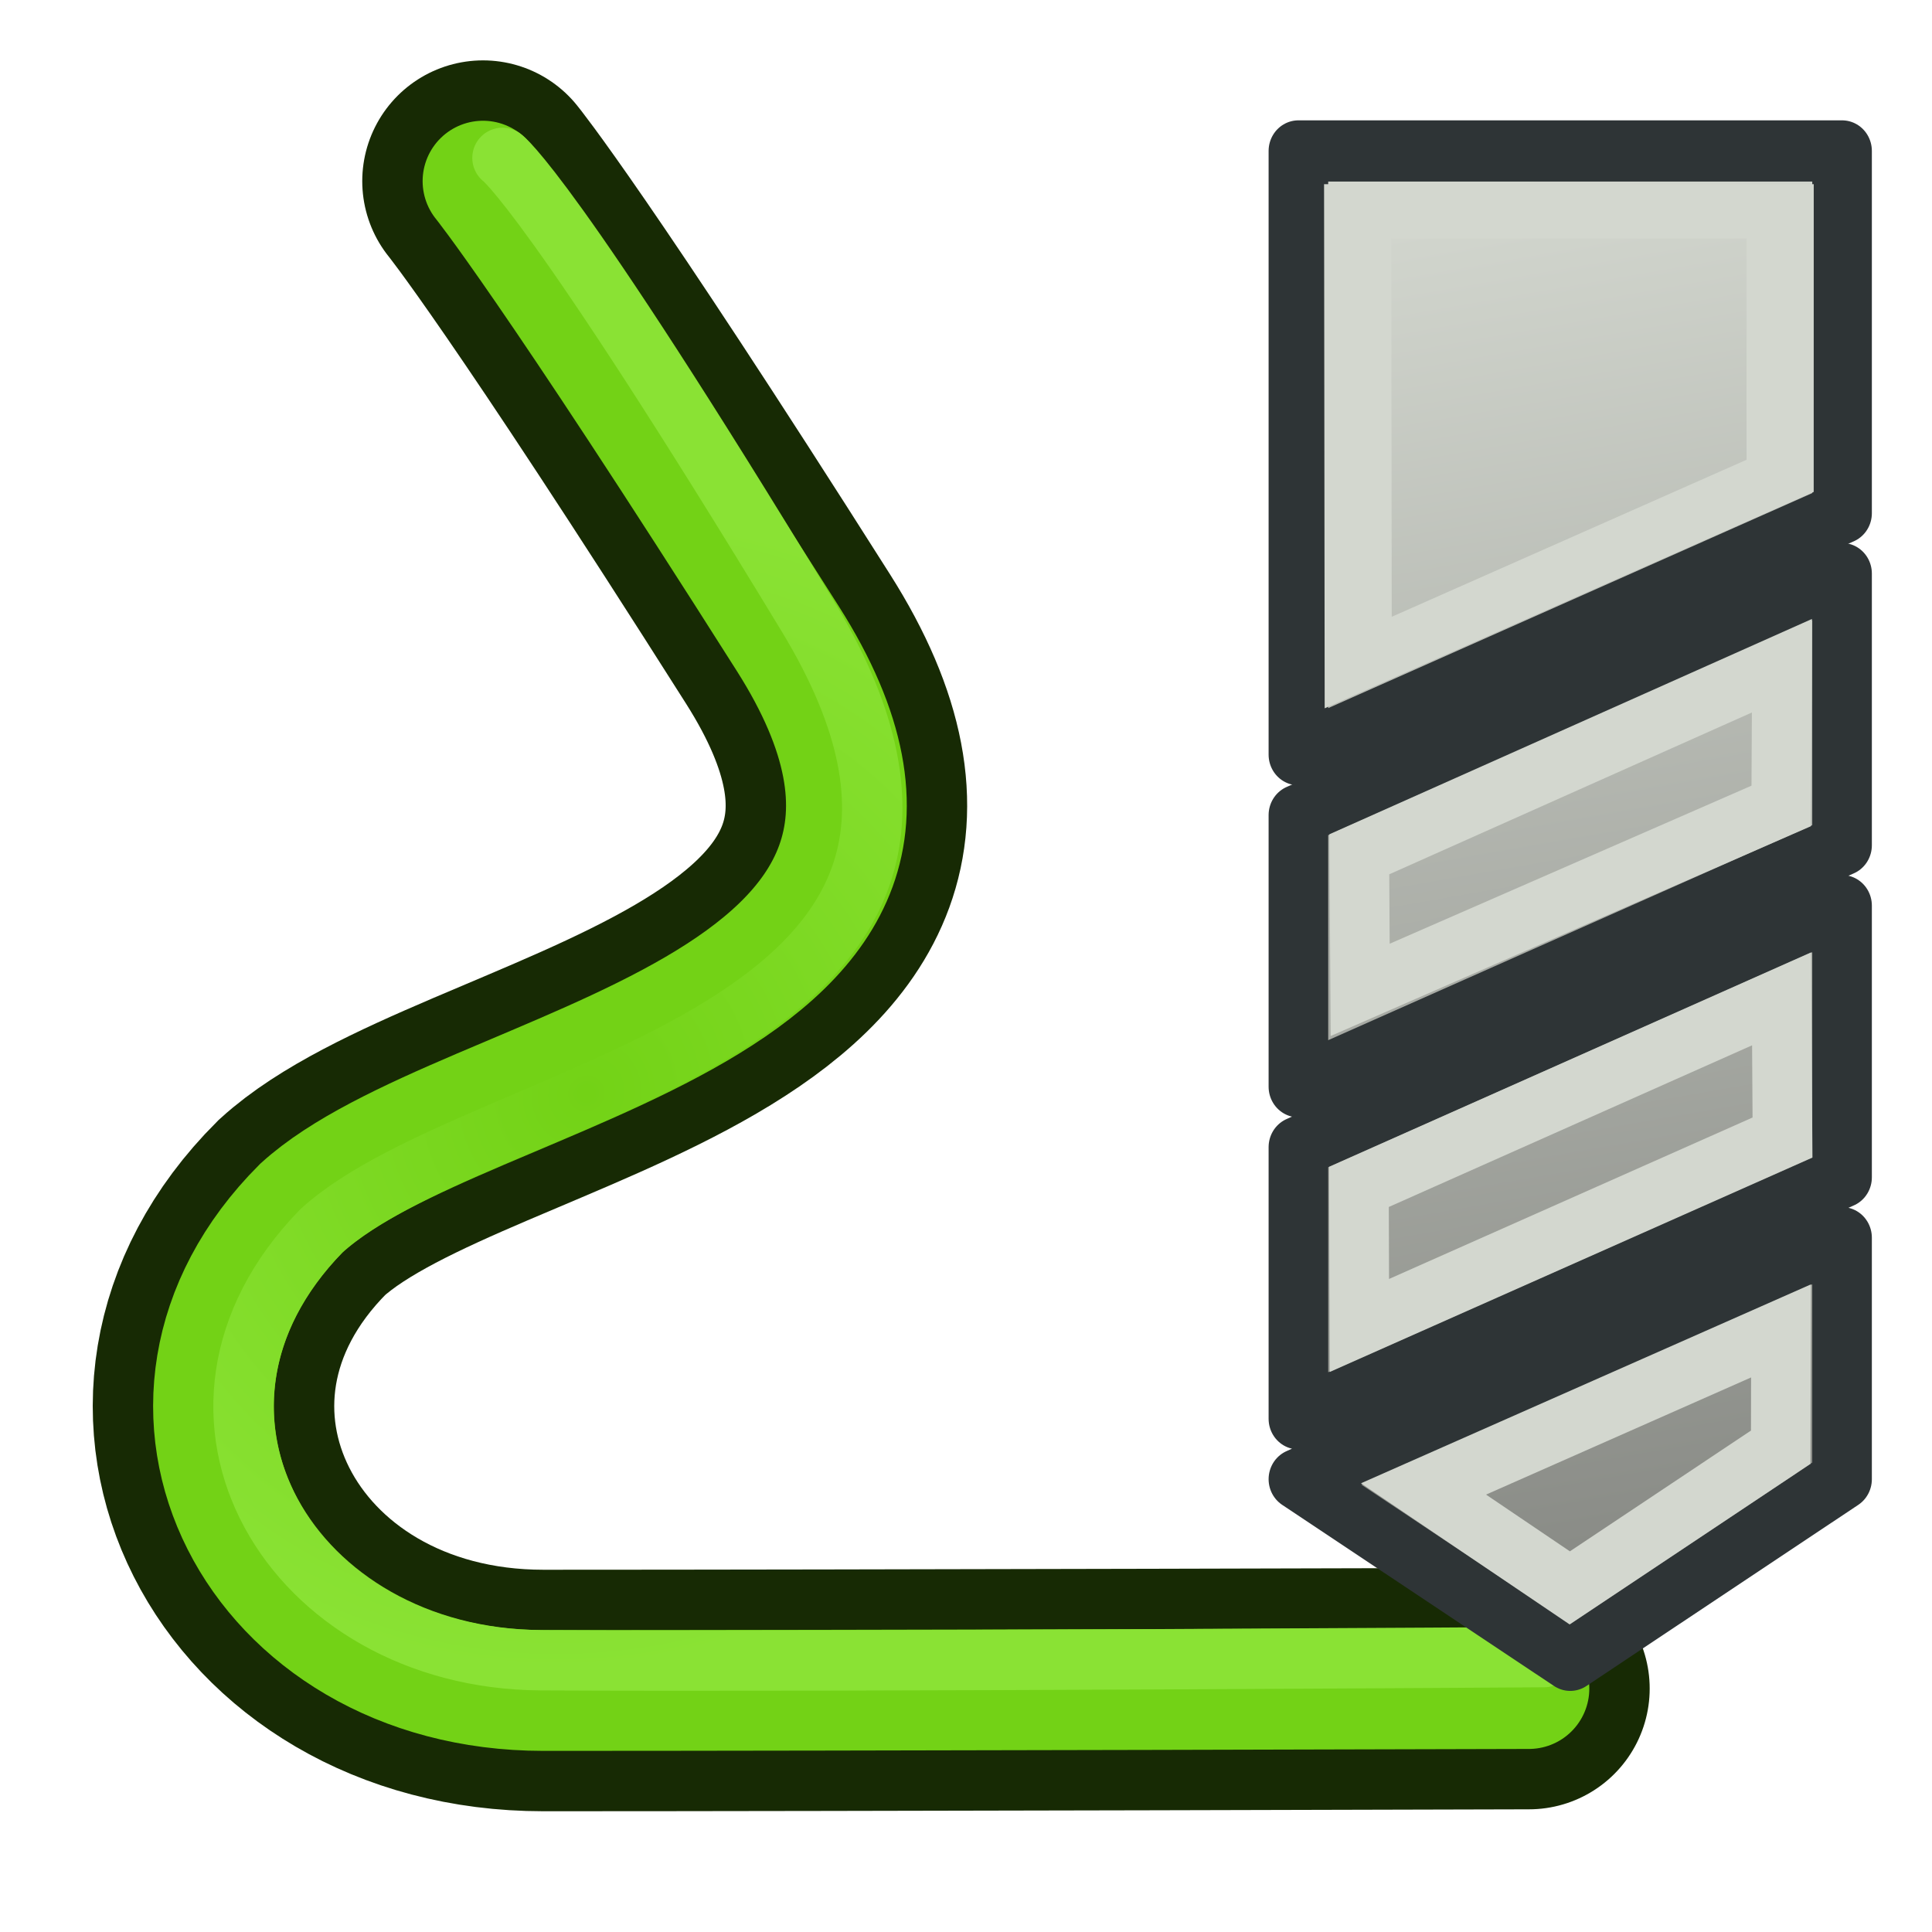 <svg xmlns="http://www.w3.org/2000/svg" xmlns:xlink="http://www.w3.org/1999/xlink" width="64" height="64"><defs><linearGradient id="l"><stop offset="0" stop-color="#73d216"/><stop offset="1" stop-color="#8ae234"/></linearGradient><linearGradient id="f"><stop offset="0" stop-color="#fff110"/><stop offset="1" stop-color="#cf7008"/></linearGradient><pattern id="a" patternTransform="matrix(.668 -1.004 2.426 2.311 3.476 3.535)" height="1" width="2" patternUnits="userSpaceOnUse"><path d="M0-.5h1v2H0z"/></pattern><pattern id="b" patternTransform="matrix(.668 -1.004 2.426 2.311 3.476 3.535)" height="1" width="2" patternUnits="userSpaceOnUse"><path d="M0-.5h1v2H0z"/></pattern><pattern patternTransform="matrix(.668 -1.004 2.426 2.311 -26.336 10.887)" id="c" xlink:href="#d"/><pattern id="d" patternTransform="matrix(.668 -1.004 2.426 2.311 3.476 3.535)" height="1" width="2" patternUnits="userSpaceOnUse"><path d="M0-.5h1v2H0z"/></pattern><pattern id="e" patternTransform="matrix(.668 -1.004 2.426 2.311 3.476 3.535)" height="1" width="2" patternUnits="userSpaceOnUse"><path d="M0-.5h1v2H0z"/></pattern><linearGradient id="g"><stop offset="0" stop-color="#fff110"/><stop offset="1" stop-color="#cf7008"/></linearGradient><linearGradient id="h"><stop offset="0" stop-color="#fff"/><stop offset="1" stop-color="#999"/></linearGradient><linearGradient id="i"><stop offset="0" stop-color="#fff"/><stop offset="1" stop-color="#999"/></linearGradient><linearGradient id="j"><stop offset="0" stop-color="#fff"/><stop offset="1" stop-color="#999"/></linearGradient><linearGradient id="k"><stop offset="0" stop-color="#fff"/><stop offset="1" stop-color="#999"/></linearGradient><radialGradient xlink:href="#l" id="o" cx="19.429" cy="35.423" fx="19.429" fy="35.423" r="22.545" gradientTransform="matrix(.532 .639 -.674 .561 32.965 3.932)" gradientUnits="userSpaceOnUse"/><linearGradient id="m"><stop offset="0" stop-color="#d3d7cf"/><stop offset="1" stop-color="#888a85"/></linearGradient><linearGradient id="n"><stop offset="0" stop-color="#888a85"/><stop offset="1" stop-color="#d3d7cf"/></linearGradient><linearGradient xlink:href="#n" id="q" gradientUnits="userSpaceOnUse" x1="35.06" y1="53.009" x2="27.286" y2="7.312"/><linearGradient xlink:href="#n" id="r" gradientUnits="userSpaceOnUse" x1="35.06" y1="53.009" x2="27.286" y2="7.312"/><linearGradient xlink:href="#n" id="p" gradientUnits="userSpaceOnUse" x1="35.06" y1="53.009" x2="27.286" y2="7.312"/></defs><path d="M50.648 55.936S28 56 18 56c-9.547 0-14.455-9.545-8-16 5.396-4.901 24.027-6.34 16.105-18.832C18.184 8.676 16 6 16 6" fill="none" stroke="#172a04" stroke-width="8" stroke-linecap="round"/><path d="M50.648 55.936S28 56 18 56c-9.547 0-14.455-9.545-8-16 5.396-4.901 24.027-6.34 16.105-18.832C18.184 8.676 16 6 16 6" fill="none" stroke="#73d216" stroke-width="4" stroke-linecap="round"/><path d="M51.156 54.893s-23.234.159-33.234.104c-8.275-.045-13.14-8.199-7.277-14.221 5.396-4.902 24.618-6.341 16.105-20.378C18.237 6.36 16.645 5.23 16.645 5.23" fill="none" stroke="url(#o)" stroke-width="2" stroke-linecap="round"/><g stroke-width="2.027"><g fill="url(#p)" stroke="#2e3436" stroke-linejoin="round" transform="matrix(.974 0 0 1 20.848 -1)"><path style="marker:none" d="M22.755 28v9l18.49-8v-9zm18.49 3l-18.49 8v9l18.49-8zm0 11l-18.49 8L32 56l9.245-6z" color="#000" fill="url(#q)" overflow="visible"/><path d="M22.755 26V6h18.49v12z" fill="url(#r)"/></g><path d="M24.827 29.3l.028 4.491 14.32-6.093.024-4.645zm14.361 4.788l-14.374 6.23.015 4.59 14.39-6.225zm-.02 11L27.01 50.323l4.974 3.278 7.175-4.66z" style="marker:none" color="#000" fill="none" stroke="#d3d7cf" overflow="visible" transform="matrix(.974 0 0 1 20.848 -1)"/></g><path d="M68.272 11l.014 14.948 11.29-6.185.001-8.763z" fill="none" stroke="#d3d7cf" stroke-width="1.797" transform="matrix(1.238 0 0 1 -39.546 -4)"/></svg>